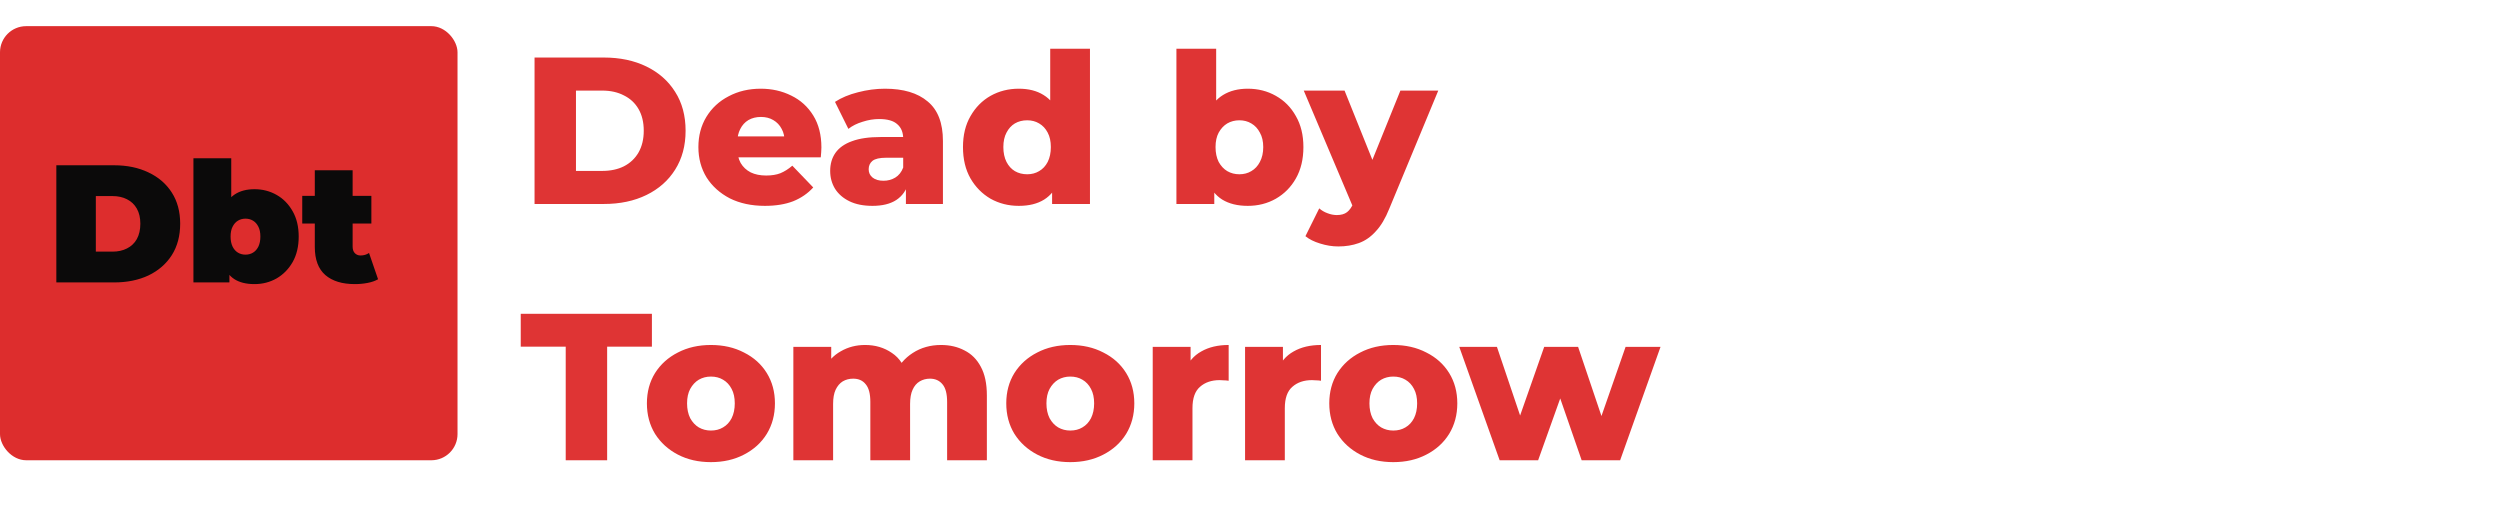 <svg width="478" height="98" viewBox="0 0 478 98" fill="none" xmlns="http://www.w3.org/2000/svg">
<rect y="5" width="87.477" height="83" rx="5" fill="#DD2D2D"/>
<path d="M10.771 54V31.6H21.811C24.306 31.6 26.504 32.059 28.402 32.976C30.301 33.872 31.784 35.152 32.85 36.816C33.917 38.48 34.45 40.464 34.45 42.768C34.45 45.093 33.917 47.099 32.85 48.784C31.784 50.448 30.301 51.739 28.402 52.656C26.504 53.552 24.306 54 21.811 54H10.771ZM18.323 48.112H21.491C22.557 48.112 23.485 47.909 24.274 47.504C25.085 47.099 25.715 46.501 26.163 45.712C26.61 44.901 26.834 43.92 26.834 42.768C26.834 41.637 26.61 40.677 26.163 39.888C25.715 39.099 25.085 38.501 24.274 38.096C23.485 37.691 22.557 37.488 21.491 37.488H18.323V48.112ZM48.664 54.32C47.064 54.32 45.773 54 44.792 53.36C43.811 52.72 43.096 51.728 42.648 50.384C42.221 49.04 42.008 47.323 42.008 45.232C42.008 43.163 42.243 41.467 42.712 40.144C43.181 38.8 43.907 37.808 44.888 37.168C45.891 36.507 47.149 36.176 48.664 36.176C50.2 36.176 51.608 36.539 52.888 37.264C54.168 37.989 55.192 39.035 55.96 40.4C56.728 41.744 57.112 43.355 57.112 45.232C57.112 47.109 56.728 48.731 55.96 50.096C55.192 51.44 54.168 52.485 52.888 53.232C51.608 53.957 50.2 54.32 48.664 54.32ZM36.984 54V30.256H44.216V38.832L43.896 45.232L43.864 51.632V54H36.984ZM46.936 48.688C47.469 48.688 47.949 48.56 48.376 48.304C48.803 48.048 49.144 47.664 49.4 47.152C49.656 46.619 49.784 45.979 49.784 45.232C49.784 44.464 49.656 43.835 49.4 43.344C49.144 42.832 48.803 42.448 48.376 42.192C47.949 41.936 47.469 41.808 46.936 41.808C46.403 41.808 45.923 41.936 45.496 42.192C45.069 42.448 44.728 42.832 44.472 43.344C44.216 43.835 44.088 44.464 44.088 45.232C44.088 45.979 44.216 46.619 44.472 47.152C44.728 47.664 45.069 48.048 45.496 48.304C45.923 48.56 46.403 48.688 46.936 48.688ZM67.838 54.32C65.428 54.32 63.55 53.744 62.206 52.592C60.862 51.419 60.19 49.627 60.19 47.216V32.56H67.422V47.152C67.422 47.685 67.561 48.101 67.838 48.4C68.137 48.699 68.5 48.848 68.926 48.848C69.545 48.848 70.089 48.688 70.558 48.368L72.286 53.392C71.732 53.712 71.06 53.947 70.27 54.096C69.502 54.245 68.692 54.32 67.838 54.32ZM57.79 42.736V37.456H71.006V42.736H57.79Z" fill="#0B0A0A"/>
<path d="M102.205 39V11H115.445C118.539 11 121.259 11.573 123.605 12.72C125.952 13.867 127.779 15.48 129.085 17.56C130.419 19.64 131.085 22.12 131.085 25C131.085 27.853 130.419 30.333 129.085 32.44C127.779 34.52 125.952 36.133 123.605 37.28C121.259 38.427 118.539 39 115.445 39H102.205ZM110.125 32.68H115.125C116.725 32.68 118.112 32.387 119.285 31.8C120.485 31.187 121.419 30.307 122.085 29.16C122.752 27.987 123.085 26.6 123.085 25C123.085 23.373 122.752 21.987 122.085 20.84C121.419 19.693 120.485 18.827 119.285 18.24C118.112 17.627 116.725 17.32 115.125 17.32H110.125V32.68ZM146.252 39.36C143.692 39.36 141.452 38.88 139.532 37.92C137.639 36.933 136.159 35.6 135.092 33.92C134.052 32.213 133.532 30.28 133.532 28.12C133.532 25.96 134.039 24.04 135.052 22.36C136.092 20.653 137.519 19.333 139.332 18.4C141.145 17.44 143.185 16.96 145.452 16.96C147.585 16.96 149.532 17.4 151.292 18.28C153.052 19.133 154.452 20.4 155.492 22.08C156.532 23.76 157.052 25.8 157.052 28.2C157.052 28.467 157.039 28.773 157.012 29.12C156.985 29.467 156.959 29.787 156.932 30.08H139.772V26.08H152.892L150.012 27.2C150.039 26.213 149.852 25.36 149.452 24.64C149.079 23.92 148.545 23.36 147.852 22.96C147.185 22.56 146.399 22.36 145.492 22.36C144.585 22.36 143.785 22.56 143.092 22.96C142.425 23.36 141.905 23.933 141.532 24.68C141.159 25.4 140.972 26.253 140.972 27.24V28.4C140.972 29.467 141.185 30.387 141.612 31.16C142.065 31.933 142.705 32.533 143.532 32.96C144.359 33.36 145.345 33.56 146.492 33.56C147.559 33.56 148.465 33.413 149.212 33.12C149.985 32.8 150.745 32.32 151.492 31.68L155.492 35.84C154.452 36.987 153.172 37.867 151.652 38.48C150.132 39.067 148.332 39.36 146.252 39.36ZM173.21 39V34.96L172.69 33.96V26.52C172.69 25.32 172.317 24.4 171.57 23.76C170.85 23.093 169.69 22.76 168.09 22.76C167.05 22.76 165.997 22.933 164.93 23.28C163.864 23.6 162.957 24.053 162.21 24.64L159.65 19.48C160.877 18.68 162.344 18.067 164.05 17.64C165.784 17.187 167.504 16.96 169.21 16.96C172.73 16.96 175.45 17.773 177.37 19.4C179.317 21 180.29 23.52 180.29 26.96V39H173.21ZM166.81 39.36C165.077 39.36 163.61 39.067 162.41 38.48C161.21 37.893 160.29 37.093 159.65 36.08C159.037 35.067 158.73 33.933 158.73 32.68C158.73 31.347 159.064 30.2 159.73 29.24C160.424 28.253 161.477 27.507 162.89 27C164.304 26.467 166.13 26.2 168.37 26.2H173.49V30.16H169.41C168.184 30.16 167.317 30.36 166.81 30.76C166.33 31.16 166.09 31.693 166.09 32.36C166.09 33.027 166.344 33.56 166.85 33.96C167.357 34.36 168.05 34.56 168.93 34.56C169.757 34.56 170.504 34.36 171.17 33.96C171.864 33.533 172.37 32.893 172.69 32.04L173.73 34.84C173.33 36.333 172.544 37.467 171.37 38.24C170.224 38.987 168.704 39.36 166.81 39.36ZM194.801 39.36C192.828 39.36 191.028 38.907 189.401 38C187.801 37.067 186.521 35.773 185.561 34.12C184.601 32.44 184.121 30.44 184.121 28.12C184.121 25.827 184.601 23.853 185.561 22.2C186.521 20.52 187.801 19.227 189.401 18.32C191.028 17.413 192.828 16.96 194.801 16.96C196.668 16.96 198.241 17.36 199.521 18.16C200.828 18.96 201.814 20.187 202.481 21.84C203.148 23.493 203.481 25.587 203.481 28.12C203.481 30.707 203.161 32.827 202.521 34.48C201.881 36.133 200.921 37.36 199.641 38.16C198.361 38.96 196.748 39.36 194.801 39.36ZM196.401 33.32C197.254 33.32 198.014 33.12 198.681 32.72C199.374 32.32 199.921 31.733 200.321 30.96C200.721 30.16 200.921 29.213 200.921 28.12C200.921 27.027 200.721 26.107 200.321 25.36C199.921 24.587 199.374 24 198.681 23.6C198.014 23.2 197.254 23 196.401 23C195.521 23 194.734 23.2 194.041 23.6C193.374 24 192.841 24.587 192.441 25.36C192.041 26.107 191.841 27.027 191.841 28.12C191.841 29.213 192.041 30.16 192.441 30.96C192.841 31.733 193.374 32.32 194.041 32.72C194.734 33.12 195.521 33.32 196.401 33.32ZM201.161 39V35.28L201.201 28.12L200.801 20.96V9.32H208.401V39H201.161ZM238.571 39.36C236.625 39.36 234.998 38.96 233.691 38.16C232.411 37.36 231.451 36.133 230.811 34.48C230.171 32.827 229.851 30.707 229.851 28.12C229.851 25.587 230.185 23.493 230.851 21.84C231.545 20.187 232.545 18.96 233.851 18.16C235.158 17.36 236.731 16.96 238.571 16.96C240.545 16.96 242.331 17.413 243.931 18.32C245.558 19.227 246.838 20.52 247.771 22.2C248.731 23.853 249.211 25.827 249.211 28.12C249.211 30.44 248.731 32.44 247.771 34.12C246.838 35.773 245.558 37.067 243.931 38C242.331 38.907 240.545 39.36 238.571 39.36ZM224.931 39V9.32H232.531V20.96L232.131 28.12L232.171 35.28V39H224.931ZM236.971 33.32C237.825 33.32 238.585 33.12 239.251 32.72C239.945 32.32 240.491 31.733 240.891 30.96C241.318 30.16 241.531 29.213 241.531 28.12C241.531 27.027 241.318 26.107 240.891 25.36C240.491 24.587 239.945 24 239.251 23.6C238.585 23.2 237.825 23 236.971 23C236.118 23 235.345 23.2 234.651 23.6C233.985 24 233.438 24.587 233.011 25.36C232.611 26.107 232.411 27.027 232.411 28.12C232.411 29.213 232.611 30.16 233.011 30.96C233.438 31.733 233.985 32.32 234.651 32.72C235.345 33.12 236.118 33.32 236.971 33.32ZM255.878 47.12C254.731 47.12 253.571 46.933 252.398 46.56C251.251 46.213 250.318 45.747 249.598 45.16L252.238 39.84C252.691 40.24 253.211 40.547 253.798 40.76C254.411 41 255.011 41.12 255.598 41.12C256.424 41.12 257.078 40.933 257.558 40.56C258.038 40.187 258.451 39.6 258.798 38.8L259.798 36.28L260.398 35.52L267.758 17.32H274.998L265.638 39.88C264.891 41.747 264.024 43.2 263.038 44.24C262.078 45.307 260.998 46.053 259.798 46.48C258.624 46.907 257.318 47.12 255.878 47.12ZM258.838 39.92L249.278 17.32H257.078L264.118 34.84L258.838 39.92ZM108.165 88V66.28H99.565V60H124.645V66.28H116.085V88H108.165ZM135.928 88.36C133.555 88.36 131.448 87.88 129.608 86.92C127.768 85.96 126.315 84.64 125.248 82.96C124.208 81.253 123.688 79.307 123.688 77.12C123.688 74.933 124.208 73 125.248 71.32C126.315 69.64 127.768 68.333 129.608 67.4C131.448 66.44 133.555 65.96 135.928 65.96C138.302 65.96 140.408 66.44 142.248 67.4C144.115 68.333 145.568 69.64 146.608 71.32C147.648 73 148.168 74.933 148.168 77.12C148.168 79.307 147.648 81.253 146.608 82.96C145.568 84.64 144.115 85.96 142.248 86.92C140.408 87.88 138.302 88.36 135.928 88.36ZM135.928 82.32C136.808 82.32 137.582 82.12 138.248 81.72C138.942 81.32 139.488 80.733 139.888 79.96C140.288 79.16 140.488 78.213 140.488 77.12C140.488 76.027 140.288 75.107 139.888 74.36C139.488 73.587 138.942 73 138.248 72.6C137.582 72.2 136.808 72 135.928 72C135.075 72 134.302 72.2 133.608 72.6C132.942 73 132.395 73.587 131.968 74.36C131.568 75.107 131.368 76.027 131.368 77.12C131.368 78.213 131.568 79.16 131.968 79.96C132.395 80.733 132.942 81.32 133.608 81.72C134.302 82.12 135.075 82.32 135.928 82.32ZM179.929 65.96C181.609 65.96 183.102 66.307 184.409 67C185.742 67.667 186.782 68.707 187.529 70.12C188.302 71.533 188.689 73.36 188.689 75.6V88H181.089V76.84C181.089 75.293 180.796 74.173 180.209 73.48C179.622 72.76 178.822 72.4 177.809 72.4C177.089 72.4 176.436 72.573 175.849 72.92C175.262 73.267 174.809 73.8 174.489 74.52C174.169 75.213 174.009 76.12 174.009 77.24V88H166.409V76.84C166.409 75.293 166.116 74.173 165.529 73.48C164.969 72.76 164.169 72.4 163.129 72.4C162.382 72.4 161.716 72.573 161.129 72.92C160.569 73.267 160.116 73.8 159.769 74.52C159.449 75.213 159.289 76.12 159.289 77.24V88H151.689V66.32H158.929V72.36L157.489 70.64C158.289 69.093 159.382 67.933 160.769 67.16C162.156 66.36 163.702 65.96 165.409 65.96C167.356 65.96 169.062 66.467 170.529 67.48C172.022 68.467 173.022 70.013 173.529 72.12L171.049 71.6C171.822 69.84 172.982 68.467 174.529 67.48C176.102 66.467 177.902 65.96 179.929 65.96ZM204.639 88.36C202.266 88.36 200.159 87.88 198.319 86.92C196.479 85.96 195.026 84.64 193.959 82.96C192.919 81.253 192.399 79.307 192.399 77.12C192.399 74.933 192.919 73 193.959 71.32C195.026 69.64 196.479 68.333 198.319 67.4C200.159 66.44 202.266 65.96 204.639 65.96C207.013 65.96 209.119 66.44 210.959 67.4C212.826 68.333 214.279 69.64 215.319 71.32C216.359 73 216.879 74.933 216.879 77.12C216.879 79.307 216.359 81.253 215.319 82.96C214.279 84.64 212.826 85.96 210.959 86.92C209.119 87.88 207.013 88.36 204.639 88.36ZM204.639 82.32C205.519 82.32 206.293 82.12 206.959 81.72C207.653 81.32 208.199 80.733 208.599 79.96C208.999 79.16 209.199 78.213 209.199 77.12C209.199 76.027 208.999 75.107 208.599 74.36C208.199 73.587 207.653 73 206.959 72.6C206.293 72.2 205.519 72 204.639 72C203.786 72 203.013 72.2 202.319 72.6C201.653 73 201.106 73.587 200.679 74.36C200.279 75.107 200.079 76.027 200.079 77.12C200.079 78.213 200.279 79.16 200.679 79.96C201.106 80.733 201.653 81.32 202.319 81.72C203.013 82.12 203.786 82.32 204.639 82.32ZM220.4 88V66.32H227.64V72.64L226.56 70.84C227.2 69.213 228.24 68 229.68 67.2C231.12 66.373 232.867 65.96 234.92 65.96V72.8C234.573 72.747 234.267 72.72 234 72.72C233.76 72.693 233.493 72.68 233.2 72.68C231.653 72.68 230.4 73.107 229.44 73.96C228.48 74.787 228 76.147 228 78.04V88H220.4ZM238.056 88V66.32H245.296V72.64L244.216 70.84C244.856 69.213 245.896 68 247.336 67.2C248.776 66.373 250.523 65.96 252.576 65.96V72.8C252.23 72.747 251.923 72.72 251.656 72.72C251.416 72.693 251.15 72.68 250.856 72.68C249.31 72.68 248.056 73.107 247.096 73.96C246.136 74.787 245.656 76.147 245.656 78.04V88H238.056ZM266.397 88.36C264.024 88.36 261.917 87.88 260.077 86.92C258.237 85.96 256.784 84.64 255.717 82.96C254.677 81.253 254.157 79.307 254.157 77.12C254.157 74.933 254.677 73 255.717 71.32C256.784 69.64 258.237 68.333 260.077 67.4C261.917 66.44 264.024 65.96 266.397 65.96C268.77 65.96 270.877 66.44 272.717 67.4C274.584 68.333 276.037 69.64 277.077 71.32C278.117 73 278.637 74.933 278.637 77.12C278.637 79.307 278.117 81.253 277.077 82.96C276.037 84.64 274.584 85.96 272.717 86.92C270.877 87.88 268.77 88.36 266.397 88.36ZM266.397 82.32C267.277 82.32 268.05 82.12 268.717 81.72C269.41 81.32 269.957 80.733 270.357 79.96C270.757 79.16 270.957 78.213 270.957 77.12C270.957 76.027 270.757 75.107 270.357 74.36C269.957 73.587 269.41 73 268.717 72.6C268.05 72.2 267.277 72 266.397 72C265.544 72 264.77 72.2 264.077 72.6C263.41 73 262.864 73.587 262.437 74.36C262.037 75.107 261.837 76.027 261.837 77.12C261.837 78.213 262.037 79.16 262.437 79.96C262.864 80.733 263.41 81.32 264.077 81.72C264.77 82.12 265.544 82.32 266.397 82.32ZM286.732 88L279.012 66.32H286.212L292.332 84.44H288.892L295.252 66.32H301.732L307.852 84.44H304.492L310.812 66.32H317.492L309.772 88H302.412L297.212 73H299.452L294.092 88H286.732Z" fill="#DF3434"/>
</svg>
